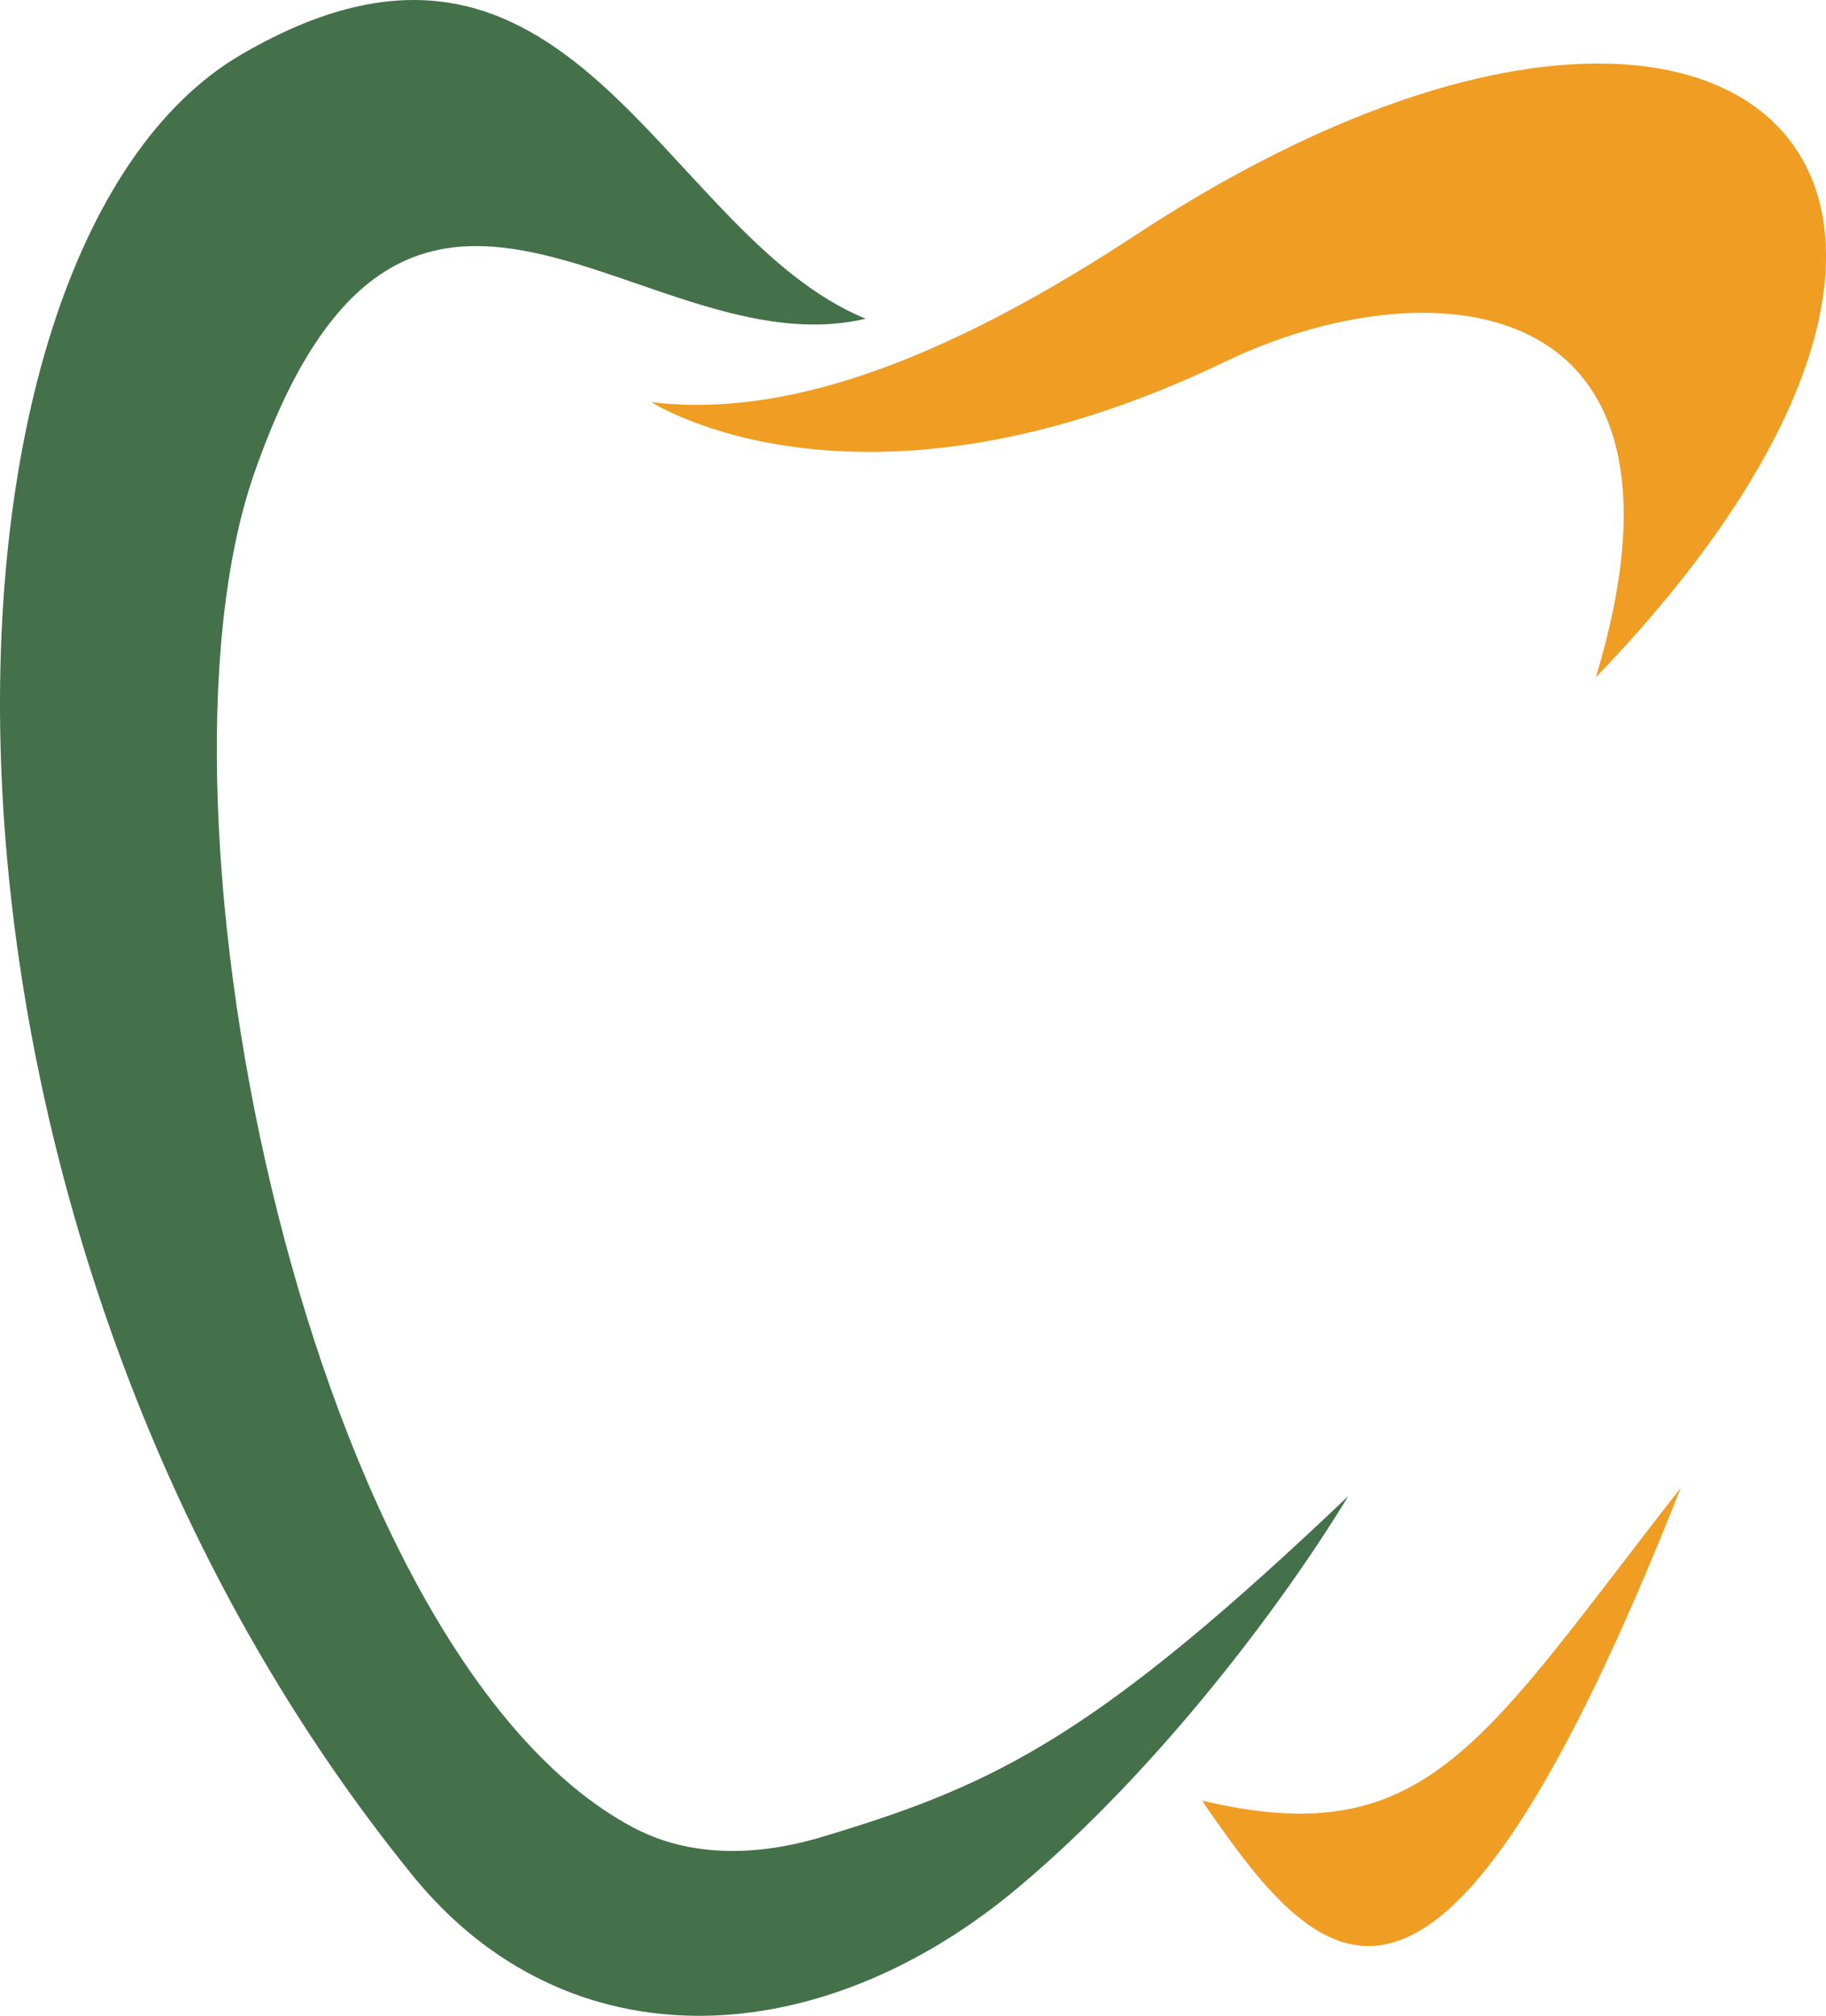 <?xml version="1.0" encoding="UTF-8"?>
<svg xmlns="http://www.w3.org/2000/svg" id="Capa_1" viewBox="0 0 407.05 449.34">
  <defs>
    <style>.cls-1{fill:#f09d23;}.cls-1,.cls-2{stroke-width:0px;}.cls-2{fill:#44704a;}</style>
  </defs>
  <path class="cls-1" d="m145.24,89.66s46.45,30.16,127.88-9.05c44.57-21.46,109.18-17.47,82.63,70.37,109.78-114.08,28.35-184.64-102.66-98.54-50.67,33.3-83.6,40.06-107.85,37.22Z"></path>
  <path class="cls-2" d="m300.58,333.47c-55.49,52.83-77.98,64.06-115.3,75.38-5.24,1.59-25.62,8.36-44.14-1.49C69.03,369.05,30.28,181.62,56.6,105.72c33.74-97.29,86.93-22.92,136.36-34.68C147.06,52.21,127.21-30.79,53.72,12.2-21.16,56-25.93,272.7,91.95,418.02c34.46,42.48,90.53,40.22,135.31,2.49,31.58-26.61,59.23-63.77,73.31-87.04Z"></path>
  <path class="cls-1" d="m268.64,402.38c26.51,38.57,51.98,65.98,106.05-70.76h0c-44.15,56.44-56.4,81.69-106.68,69.76"></path>
</svg>
